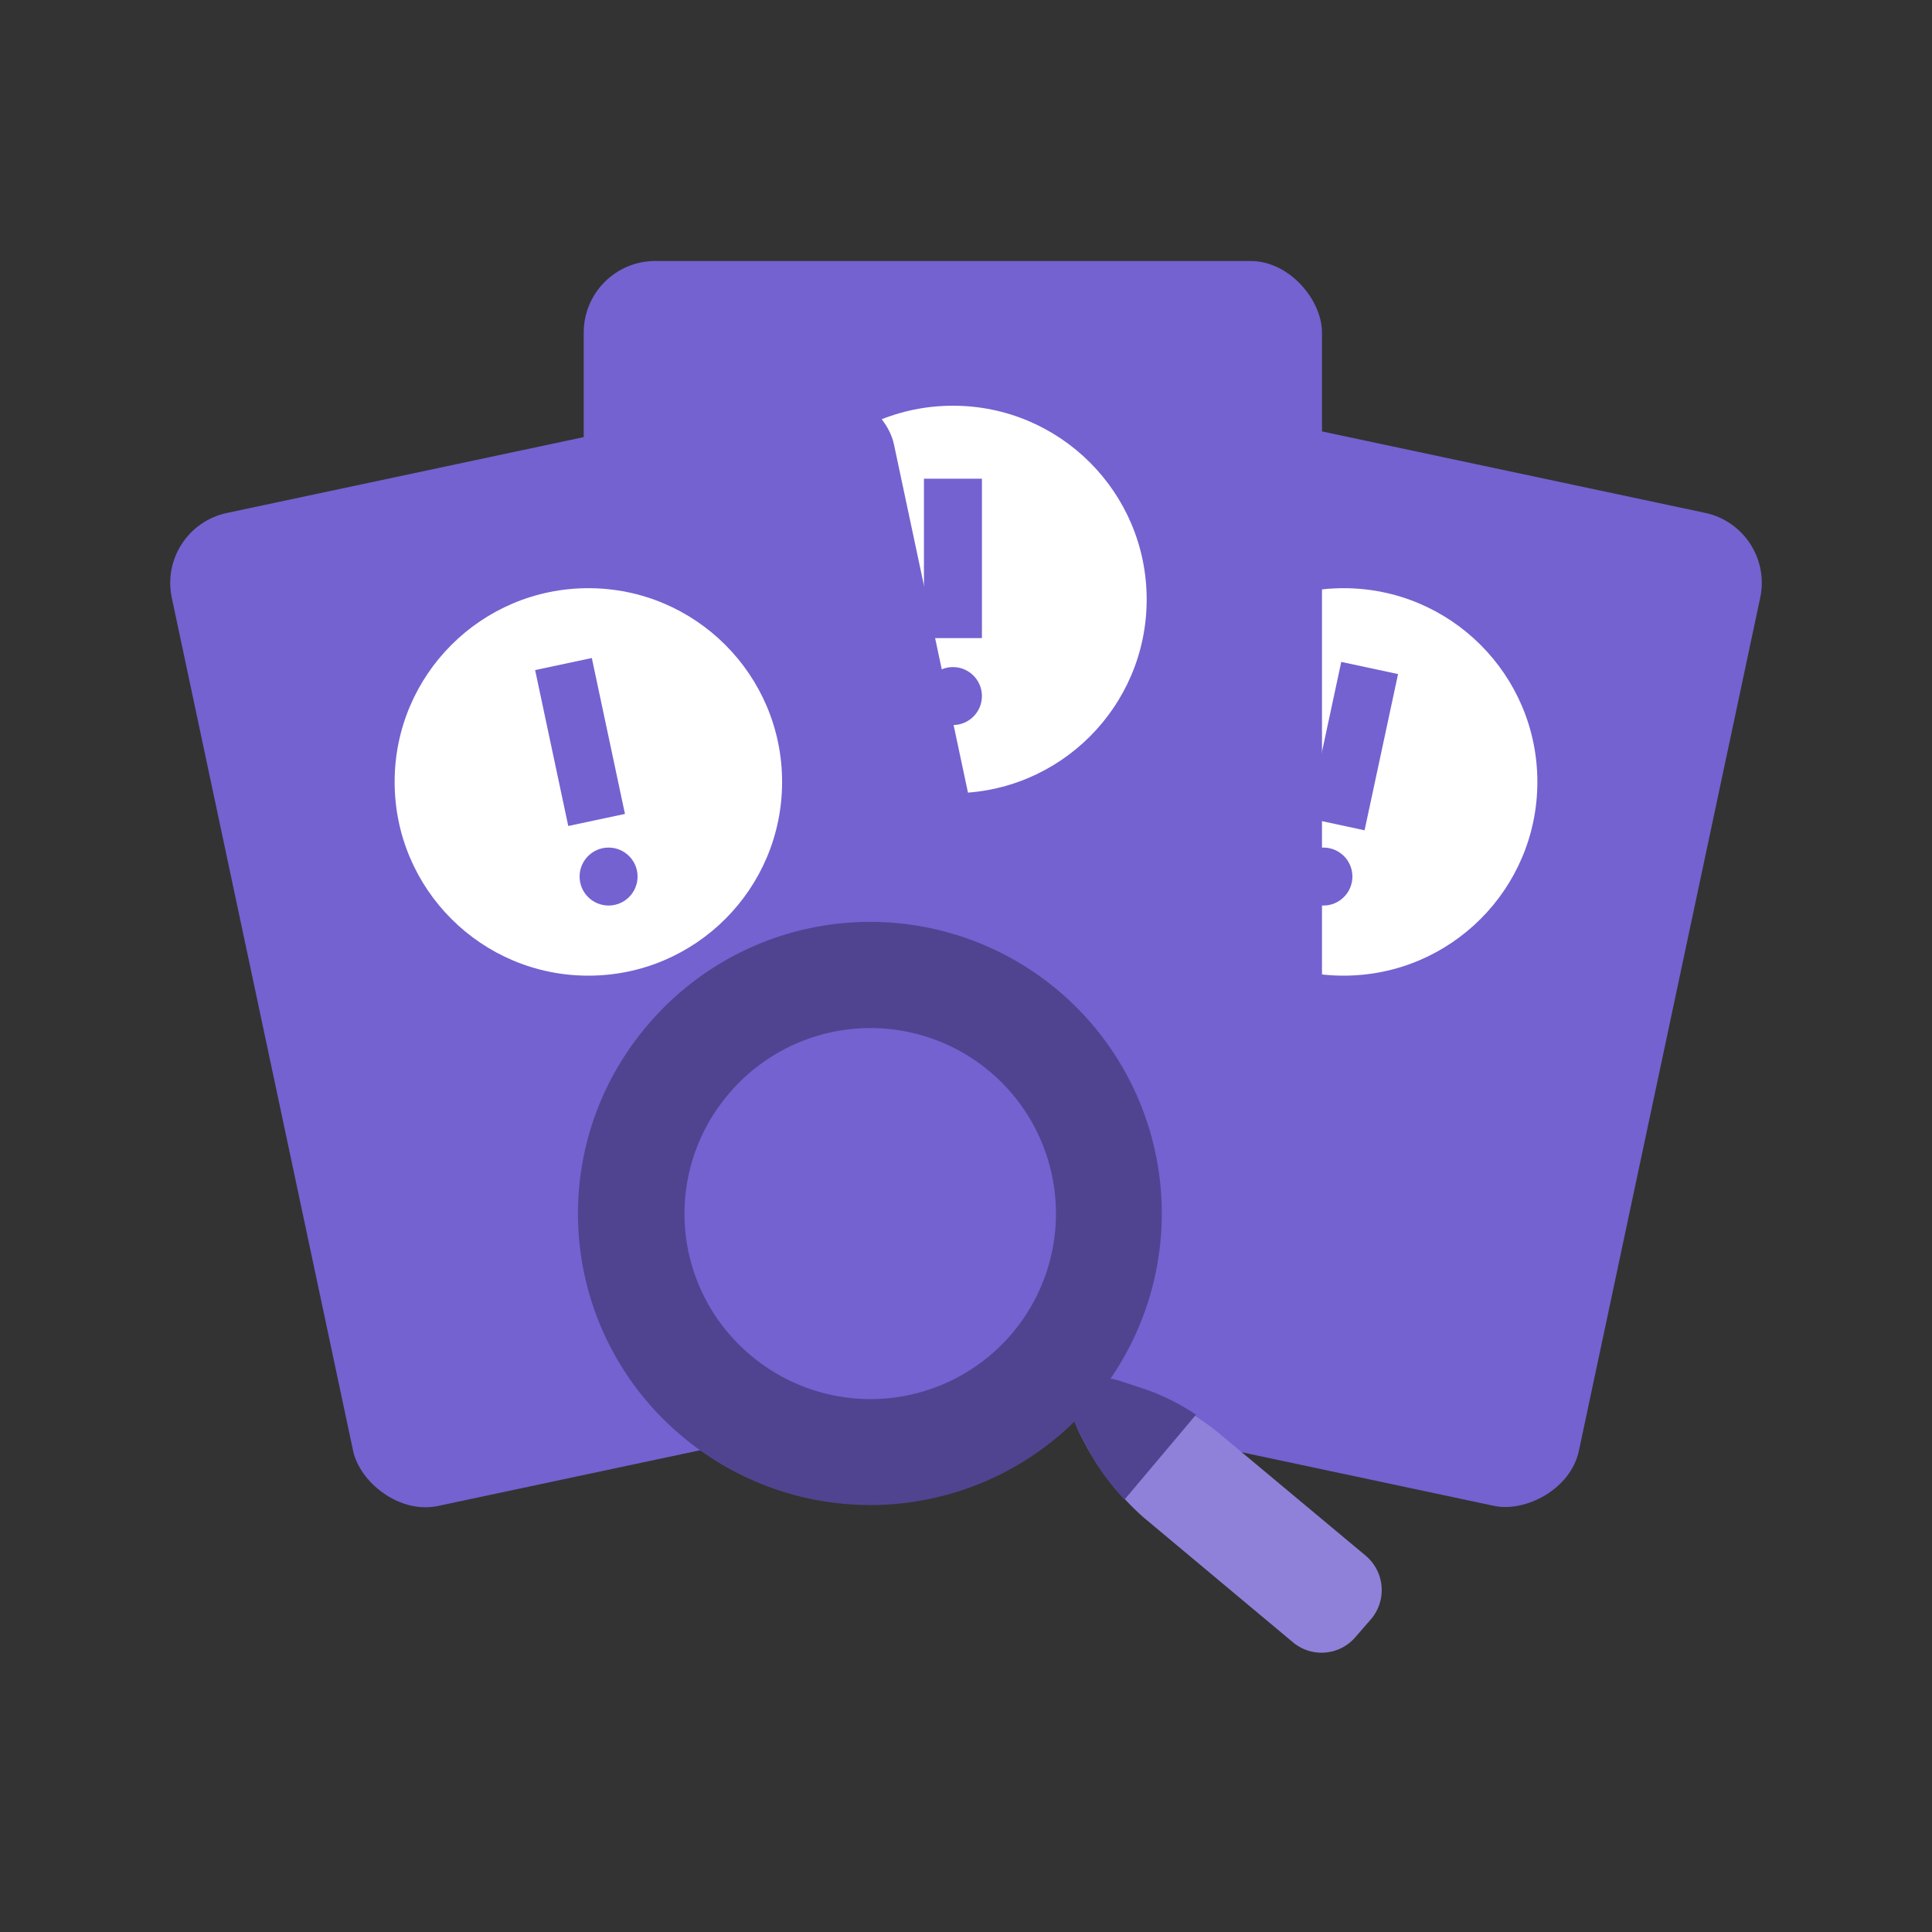 <svg xmlns="http://www.w3.org/2000/svg" viewBox="0 0 108 108"><rect x="0" y="0" width="108" height="108" fill="#333333" stroke="none"/><defs><style>.cls-1{isolation:isolate;}.cls-2,.cls-4{fill:#7362d0;}.cls-3,.cls-4{mix-blend-mode:multiply;}.cls-5{fill:#fff;}.cls-6{fill:#7362d0;}.cls-7{fill:#7362d0;}.cls-8{fill:#504491;}.cls-9{fill:#504491;}.cls-ex{fill:#8f81d9}</style></defs><title>Stop-reviewing-scans</title><g class="cls-1"><g id="art"><rect class="cls-2" x="44.77" y="32.33" width="56.75" height="41.27" rx="4" transform="translate(6.13 113.5) rotate(-78)"/><g class="cls-3"><rect class="cls-2" x="67.99" y="59.39" width="1.72" height="27.51" rx="0.5" transform="translate(-17.02 125.29) rotate(-78)"/><rect class="cls-2" x="68.7" y="56.03" width="1.72" height="27.51" rx="0.5" transform="translate(-13.16 123.32) rotate(-78)"/><rect class="cls-2" x="76.99" y="62.01" width="1.72" height="12.04" rx="0.5" transform="translate(-4.88 130.03) rotate(-78)"/><rect class="cls-2" x="77.7" y="58.65" width="1.72" height="12.04" rx="0.5" transform="translate(-1.02 128.07) rotate(-78)"/><rect class="cls-2" x="78.42" y="55.28" width="1.72" height="12.04" rx="0.5" transform="matrix(0.21, -0.98, 0.98, 0.21, 2.83, 126.1)"/></g><path class="cls-4" d="M70.29,66.38l1.41-6.65A.9.9,0,0,0,71,58.67l-11.7-2.49a.9.9,0,0,0-1.06.69l-1.42,6.65a.9.9,0,0,0,.69,1.07l11.7,2.49A.91.91,0,0,0,70.29,66.38Zm-11.61-3.3,1.08-5,10.09,2.15-1.07,5Z"/><circle class="cls-5" cx="75.11" cy="43.71" r="10.83"/><circle class="cls-2" cx="73.98" cy="49" r="1.62"/><rect class="cls-2" x="73.96" y="37.02" width="3.24" height="8.91" transform="matrix(0.98, 0.21, -0.21, 0.98, 10.27, -14.81)"/><rect class="cls-6" x="32.63" y="14.59" width="41.27" height="56.75" rx="4"/><g class="cls-3"><rect class="cls-2" x="39.51" y="62.74" width="27.51" height="1.72" rx="0.5"/><rect class="cls-2" x="39.51" y="59.3" width="27.51" height="1.72" rx="0.5"/><rect class="cls-2" x="54.99" y="55.86" width="12.04" height="1.72" rx="0.5"/><rect class="cls-2" x="54.99" y="52.42" width="12.04" height="1.72" rx="0.5"/><rect class="cls-2" x="54.99" y="48.98" width="12.04" height="1.72" rx="0.5"/></g><path class="cls-4" d="M53.27,56.68v-6.8a.91.91,0,0,0-.9-.9h-12a.9.9,0,0,0-.9.9v6.8a.9.9,0,0,0,.9.9h12A.9.9,0,0,0,53.27,56.68Zm-12-.82V50.7H51.55v5.16Z"/><circle class="cls-5" cx="53.27" cy="33.51" r="10.83"/><circle class="cls-6" cx="53.27" cy="38.91" r="1.62"/><rect class="cls-6" x="51.65" y="26.76" width="3.24" height="8.91"/><rect class="cls-7" x="14.22" y="24.59" width="41.27" height="56.75" rx="4" transform="translate(-10.25 8.41) rotate(-12)"/><g class="cls-3"><rect class="cls-2" x="25.39" y="72.29" width="27.51" height="1.72" rx="0.5" transform="translate(-14.35 9.74) rotate(-12)"/><rect class="cls-2" x="24.68" y="68.93" width="27.51" height="1.72" rx="0.5" transform="translate(-13.67 9.52) rotate(-12)"/><rect class="cls-2" x="39.27" y="63.95" width="12.04" height="1.72" rx="0.5" transform="translate(-12.49 10.83) rotate(-12)"/><rect class="cls-2" x="38.56" y="60.59" width="12.04" height="1.72" rx="0.5" transform="translate(-11.8 10.61) rotate(-12)"/><rect class="cls-2" x="37.84" y="57.23" width="12.04" height="1.72" rx="0.5" transform="translate(-11.12 10.39) rotate(-12)"/><g class="cls-3"><path class="cls-2" d="M37.61,66.86a2.87,2.87,0,0,0,0-1L36.4,60.22a2.63,2.63,0,0,0-.39-.89c-.16-.21-1-.24-1.27-.19L24,61.42a2.92,2.92,0,0,0-.88.4c-.22.16-.25,1-.19,1.26l1.2,5.67a2.86,2.86,0,0,0,.4.89c.16.22,1,.25,1.26.19l10.72-2.28C36.8,67.5,37.55,67.13,37.61,66.86ZM26.26,68a.51.51,0,0,1-.6-.39l-.86-4.06a.5.5,0,0,1,.38-.6L34.3,61a.49.49,0,0,1,.59.38l.87,4.07a.5.5,0,0,1-.39.59Z"/></g></g><circle class="cls-5" cx="32.89" cy="43.71" r="10.83"/><circle class="cls-7" cx="34.02" cy="49" r="1.62"/><rect class="cls-7" x="30.8" y="37.02" width="3.24" height="8.91" transform="translate(-7.91 7.65) rotate(-12)"/><path d="M72.27,91.8a2.49,2.49,0,0,0,3.52-.31l.87-1a2.51,2.51,0,0,0-.31-3.52L68,80a15.6,15.6,0,0,0-4.29-2.39l-.67-.22c-1.3-.43-2.68-.42-3.05,0s-.15,1.8.5,3l.33.62a15.38,15.38,0,0,0,3.1,3.81Z" class="cls-ex"/><path class="cls-8" d="M60,77.37c.37-.45,1.58-.51,2.69-.15l1.39.46a12.71,12.71,0,0,1,2.78,1.4l-4,4.75A13.19,13.19,0,0,1,61,81.34l-.69-1.29C59.78,79,59.63,77.82,60,77.37Z"/><path class="cls-9" d="M38.18,80.33a16.3,16.3,0,1,0-2-23A16.21,16.21,0,0,0,38.18,80.33Zm2.53-19.15A10.37,10.37,0,1,1,42,75.79,10.31,10.31,0,0,1,40.71,61.18Z"/></g></g></svg>